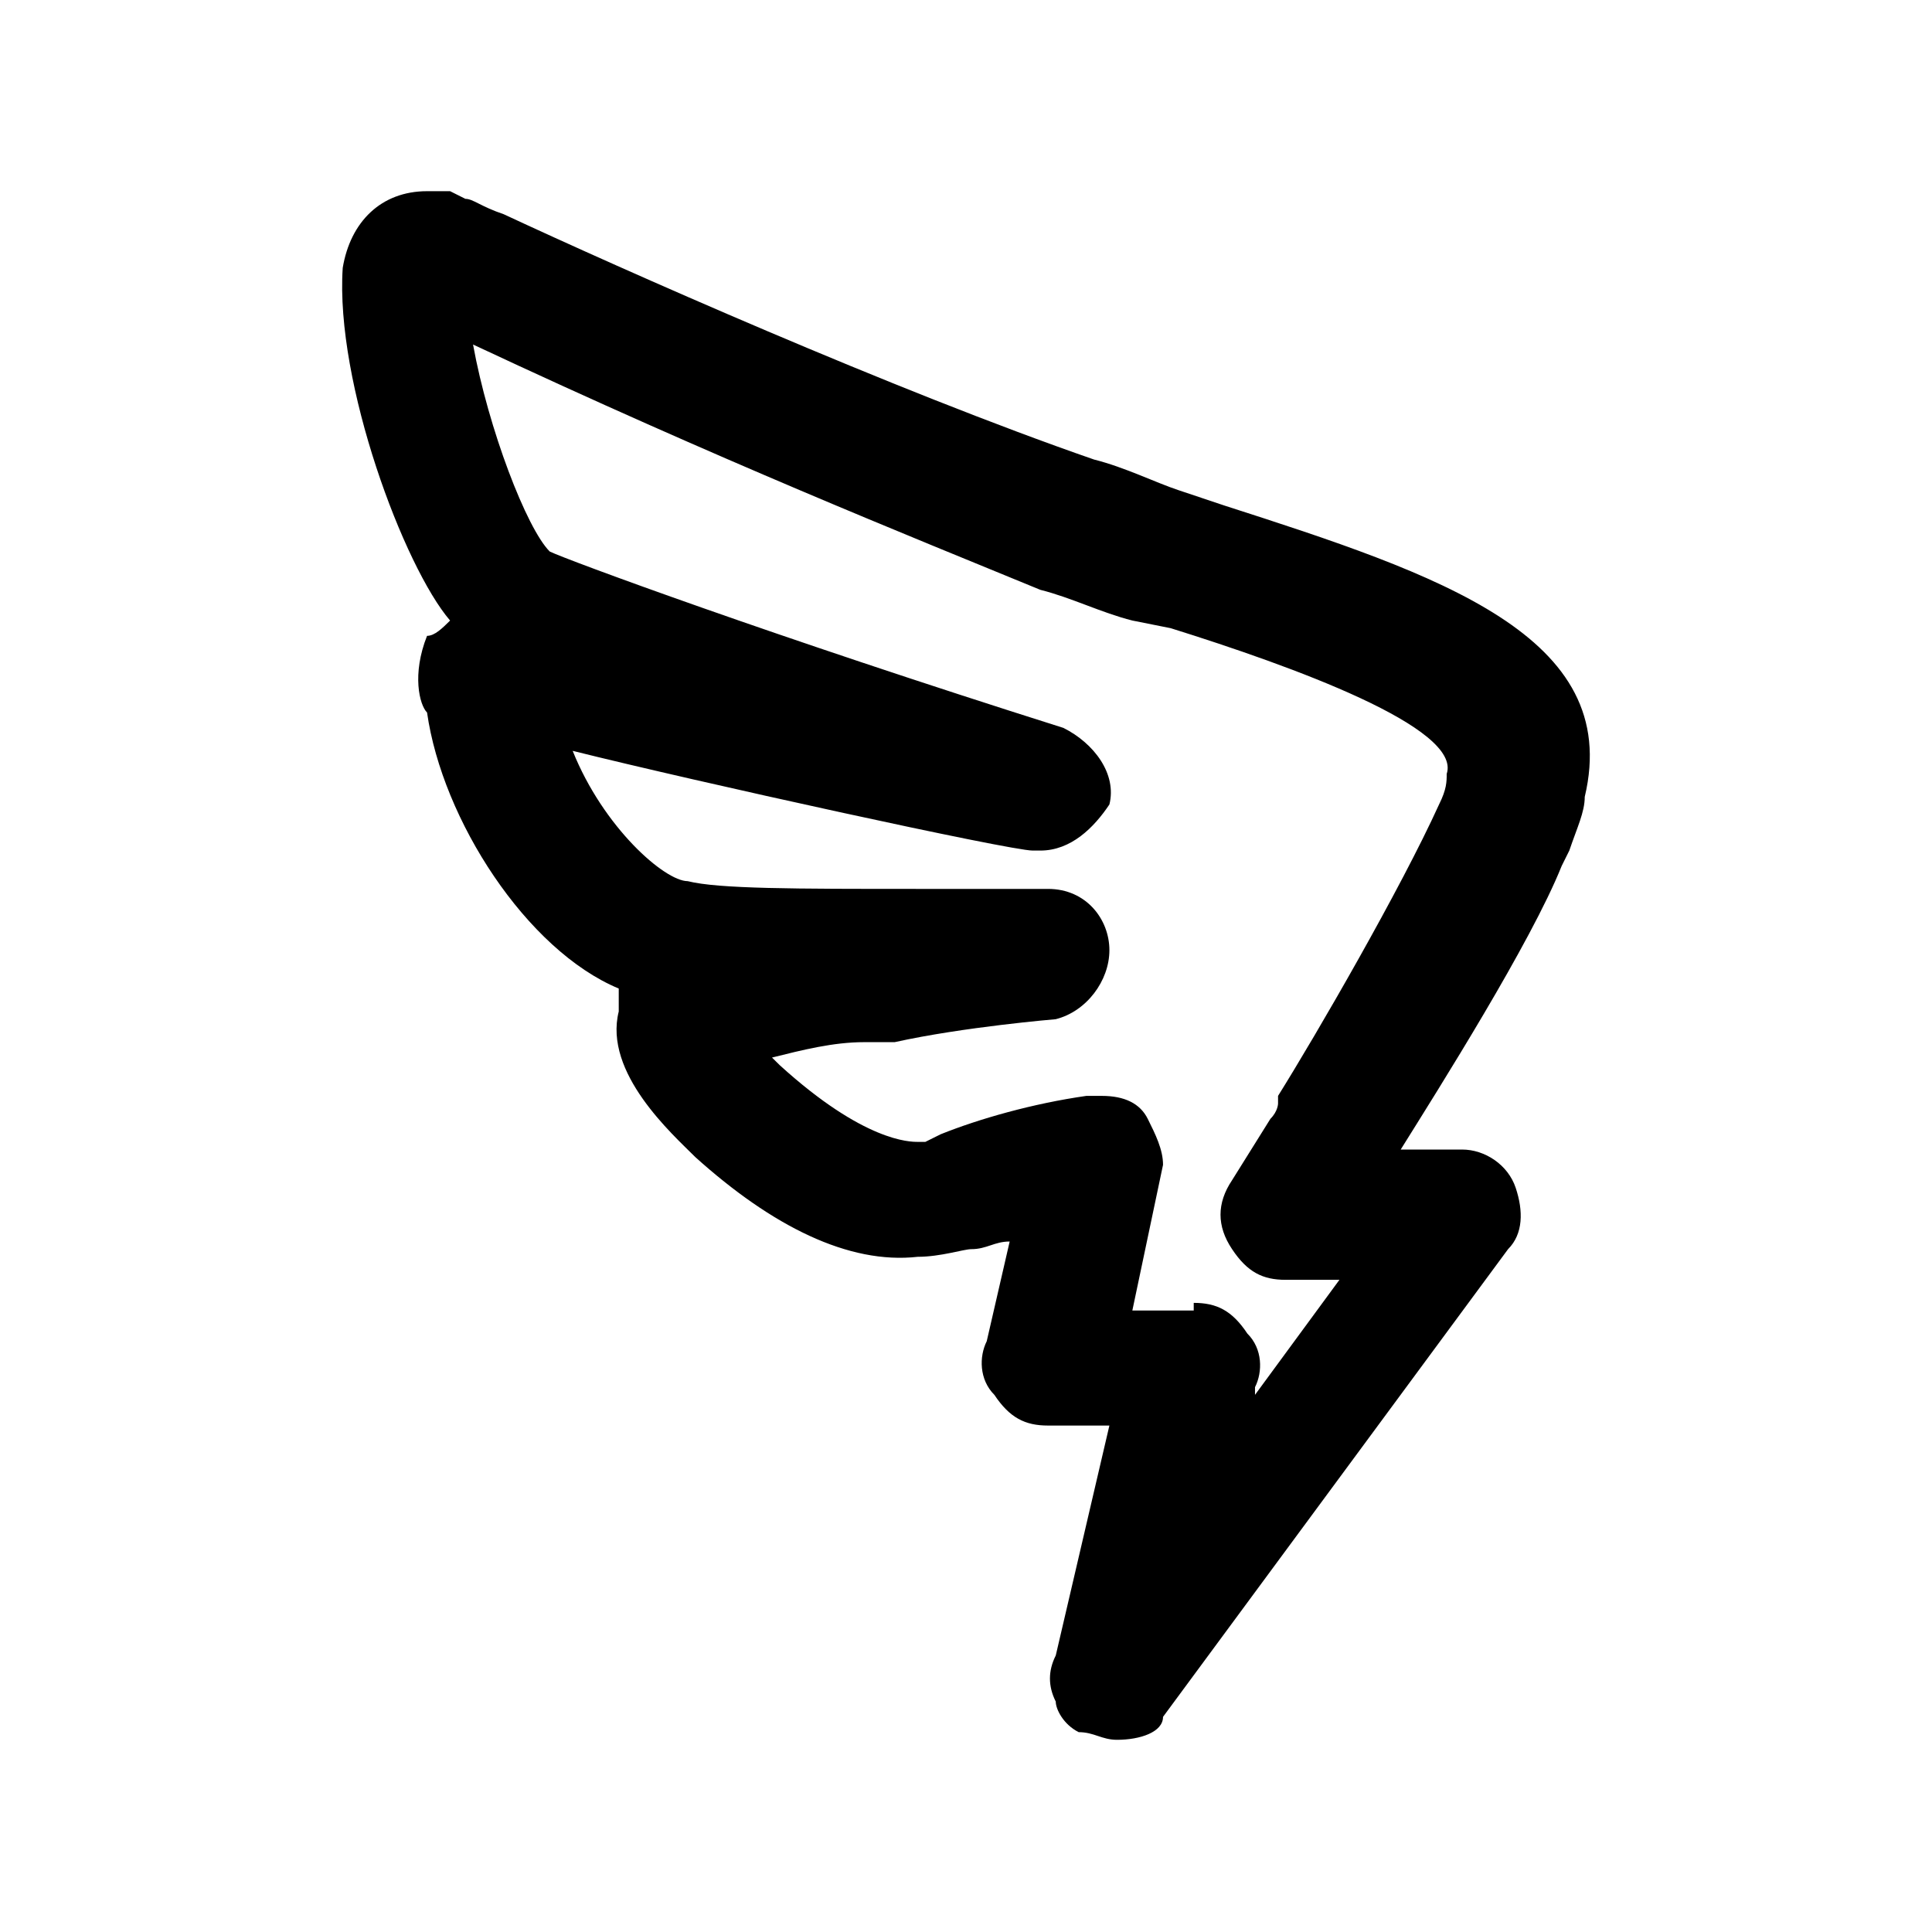 <svg xmlns="http://www.w3.org/2000/svg" xmlns:xlink="http://www.w3.org/1999/xlink" width="192" height="192" viewBox="0 0 192 192" fill="none"><defs><rect id="path_0" x="0" y="0" width="192" height="192" /></defs><g opacity="1" transform="translate(0 0)  rotate(0 96 96)"><mask id="bg-mask-0" fill="white"><use xlink:href="#path_0"/></mask><g mask="url(#bg-mask-0)" ><path id="分组 1" fill-rule="evenodd" style="fill:#000000" transform="translate(34 19)  rotate(0 61.996 76.952)" opacity="1" d="M81.58 151.62L115.87 105.14C117.39 103.62 117.39 101.33 116.63 99.05C115.87 96.76 113.58 95.24 111.3 95.24L105.2 95.24C109.01 89.14 118.15 74.67 121.2 67.05L121.96 65.52C122.73 63.24 123.49 61.71 123.49 60.19C127.3 44.19 109.01 38.1 87.68 31.24L83.11 29.71C80.82 28.95 77.77 27.43 74.73 26.67C54.92 19.81 27.49 7.62 16.06 2.29C13.77 1.52 13.01 0.76 12.25 0.76L10.73 0L8.44 0C3.87 0 0.82 3.05 0.06 7.62C-0.7 19.05 6.15 37.33 10.73 42.67C9.96 43.43 9.2 44.19 8.44 44.19C6.92 48 7.68 51.05 8.44 51.81C9.96 62.48 18.34 75.43 27.49 79.24L27.49 81.52C25.96 87.62 32.82 93.71 35.11 96C42.73 102.86 50.34 106.67 57.2 105.9C59.49 105.9 61.77 105.14 62.53 105.14C64.06 105.14 64.82 104.38 66.34 104.38L64.06 114.29C63.3 115.81 63.3 118.1 64.82 119.62C66.34 121.9 67.87 122.67 70.15 122.67L76.25 122.67L70.92 145.52C70.15 147.05 70.15 148.57 70.92 150.1C70.92 150.86 71.68 152.38 73.2 153.14C74.73 153.14 75.49 153.9 77.01 153.9C79.3 153.9 81.58 153.14 81.58 151.62Z M99.111 108.188L93.771 108.188C91.491 108.188 89.961 107.428 88.441 105.138C86.911 102.858 86.911 100.568 88.441 98.288L92.251 92.188C93.011 91.428 93.011 90.668 93.011 90.668L93.011 89.908C96.821 83.808 105.201 69.338 109.011 60.948C109.771 59.428 109.771 58.668 109.771 57.908C111.301 53.338 94.531 47.238 82.341 43.428L78.531 42.668C75.491 41.908 72.441 40.378 69.391 39.618C56.441 34.288 37.391 26.668 13.011 15.238C14.531 23.618 18.341 33.528 20.631 35.808C22.151 36.568 42.721 44.188 71.681 53.338C74.721 54.858 77.011 57.908 76.251 60.948C74.721 63.238 72.441 65.528 69.391 65.528L68.631 65.528C66.341 65.528 35.111 58.668 22.911 55.618C25.961 63.238 32.061 68.568 34.341 68.568C37.391 69.338 45.011 69.338 57.201 69.338L70.151 69.338C73.961 69.338 76.251 72.378 76.251 75.428C76.251 78.478 73.961 81.528 70.911 82.288C70.911 82.288 61.771 83.048 54.911 84.568L51.871 84.568C48.821 84.568 45.771 85.338 42.721 86.098L43.491 86.858C51.871 94.478 56.441 94.478 57.201 94.478L57.961 94.478L59.491 93.718C63.301 92.188 68.631 90.668 73.961 89.908L75.491 89.908C77.771 89.908 79.301 90.668 80.061 92.188C80.821 93.718 81.581 95.238 81.581 96.758L78.531 111.238L84.631 111.238L84.631 110.478C86.911 110.478 88.441 111.238 89.961 113.528C91.491 115.048 91.491 117.338 90.721 118.858L90.721 119.618L99.111 108.188Z " /></g></g></svg>
